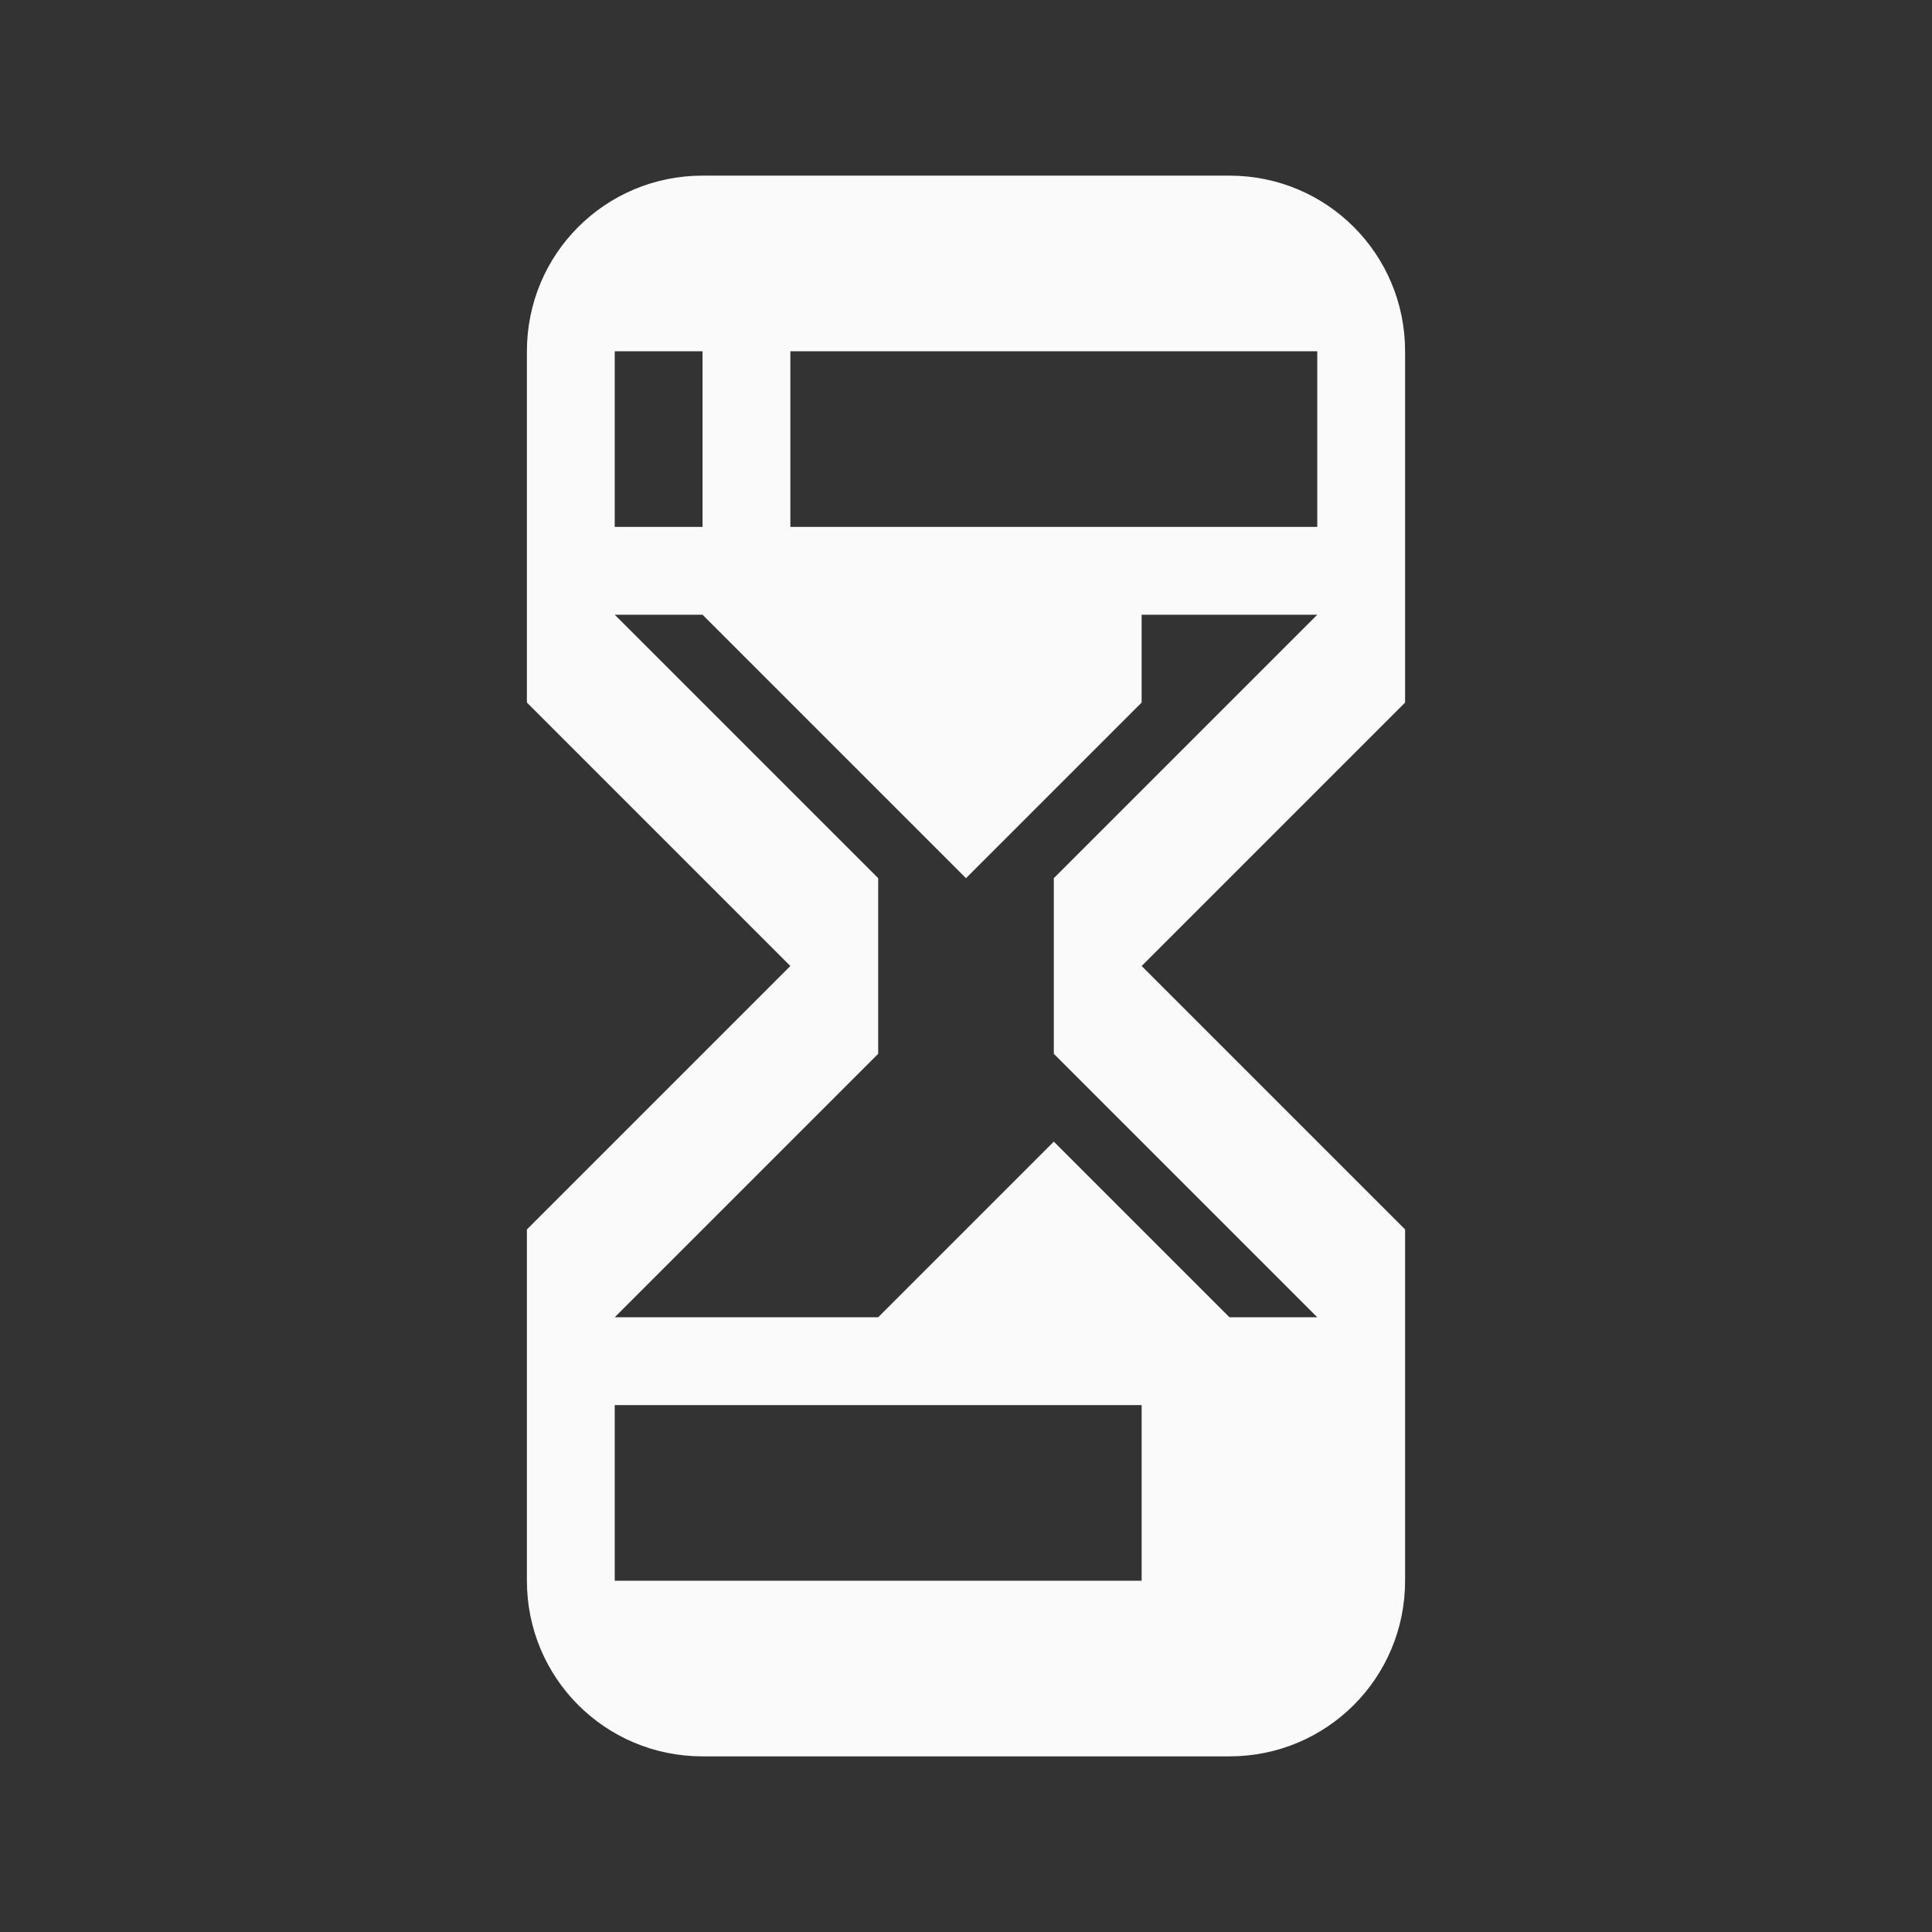 <?xml version="1.0" encoding="UTF-8" standalone="no"?>
<!-- Created with Inkscape (http://www.inkscape.org/) -->

<svg
   xmlns:dc="http://purl.org/dc/elements/1.1/"
   xmlns:cc="http://creativecommons.org/ns#"
   xmlns:rdf="http://www.w3.org/1999/02/22-rdf-syntax-ns#"
   xmlns:svg="http://www.w3.org/2000/svg"
   xmlns="http://www.w3.org/2000/svg"
   xmlns:sodipodi="http://sodipodi.sourceforge.net/DTD/sodipodi-0.dtd"
   xmlns:inkscape="http://www.inkscape.org/namespaces/inkscape"
   width="22"
   height="22"
   viewBox="0 0 22 22"
   id="svg2"
   version="1.1"
   inkscape:version="0.92.3 (unknown)"
   sodipodi:docname="timer.svg">
  <rect x="0" y="0" width="22" height="22" fill="#333333" stroke="none"/>
  <defs
     id="defs3051">
    <style
       type="text/css"
       id="current-color-scheme">
    .ColorScheme-Text {
    color:#fafafa;
    }
    </style>
  </defs>
  <sodipodi:namedview
     id="base"
     pagecolor="#ffffff"
     bordercolor="#666666"
     borderopacity="1.0"
     inkscape:pageopacity="0.0"
     inkscape:pageshadow="2"
     inkscape:zoom="56"
     inkscape:cx="11"
     inkscape:cy="11"
     inkscape:document-units="px"
     inkscape:current-layer="layer1"
     showgrid="true"
     units="px"
     inkscape:showpageshadow="false"
     borderlayer="true"
     showguides="true"
     inkscape:guide-bbox="true"
     inkscape:window-width="2560"
     inkscape:window-height="1384"
     inkscape:window-x="0"
     inkscape:window-y="32"
     inkscape:window-maximized="1">
    <inkscape:grid
       type="xygrid"
       id="grid4136"
       empspacing="2" />
    <sodipodi:guide
       position="0,20"
       orientation="0,1"
       id="guide4140"
       inkscape:label="Icon Max Height"
       inkscape:color="rgb(233,30,99)"
       inkscape:locked="false" />
    <sodipodi:guide
       position="0,2"
       orientation="0,1"
       id="guide4142"
       inkscape:label="Icon Baseline"
       inkscape:color="rgb(233,30,99)"
       inkscape:locked="false" />
    <sodipodi:guide
       position="11,0"
       orientation="1,0"
       id="guide4144"
       inkscape:label="Center Vertical"
       inkscape:color="rgb(221,44,0)"
       inkscape:locked="false" />
    <sodipodi:guide
       position="15,11"
       orientation="0,1"
       id="guide4146"
       inkscape:label="Center Horizontal"
       inkscape:color="rgb(221,44,0)"
       inkscape:locked="false" />
  </sodipodi:namedview>
  <g
     inkscape:label="Capa 1"
     inkscape:groupmode="layer"
     id="layer1"
     transform="translate(0,-1030.362)">
    <path
       style="fill:currentColor;fill-opacity:1;stroke:none" class="ColorScheme-Text"
       d="M 8 2 C 6.892 2 6 2.892 6 4 L 6 6 L 6 7 L 6 8 L 9 11 L 6 14 L 6 15 L 6 16 L 6 18 C 6 19.108 6.892 20 8 20 L 14 20 C 15.108 20 16 19.108 16 18 L 16 16 L 16 15 L 16 14 L 13 11 L 16 8 L 16 7 L 16 6 L 16 4 C 16 2.892 15.108 2 14 2 L 8 2 z M 7 4 L 8 4 L 8 6 L 7 6 L 7 5.725 L 7 4 z M 9 4 L 15 4 L 15 5.725 L 15 6 L 9 6 L 9 4 z M 7 7 L 8 7 L 9 8 L 11 10 L 13 8 L 13 7 L 15 7 L 12 10 L 12 12 L 15 15 L 14 15 L 12 13 L 10 15 L 7 15 L 10 12 L 10 10 L 7 7 z M 7 16 L 13 16 L 13 18 L 7 18 L 7 16.275 L 7 16 z "
       transform="translate(0,1030.362)"
       id="rect891" />
  </g>
</svg>

